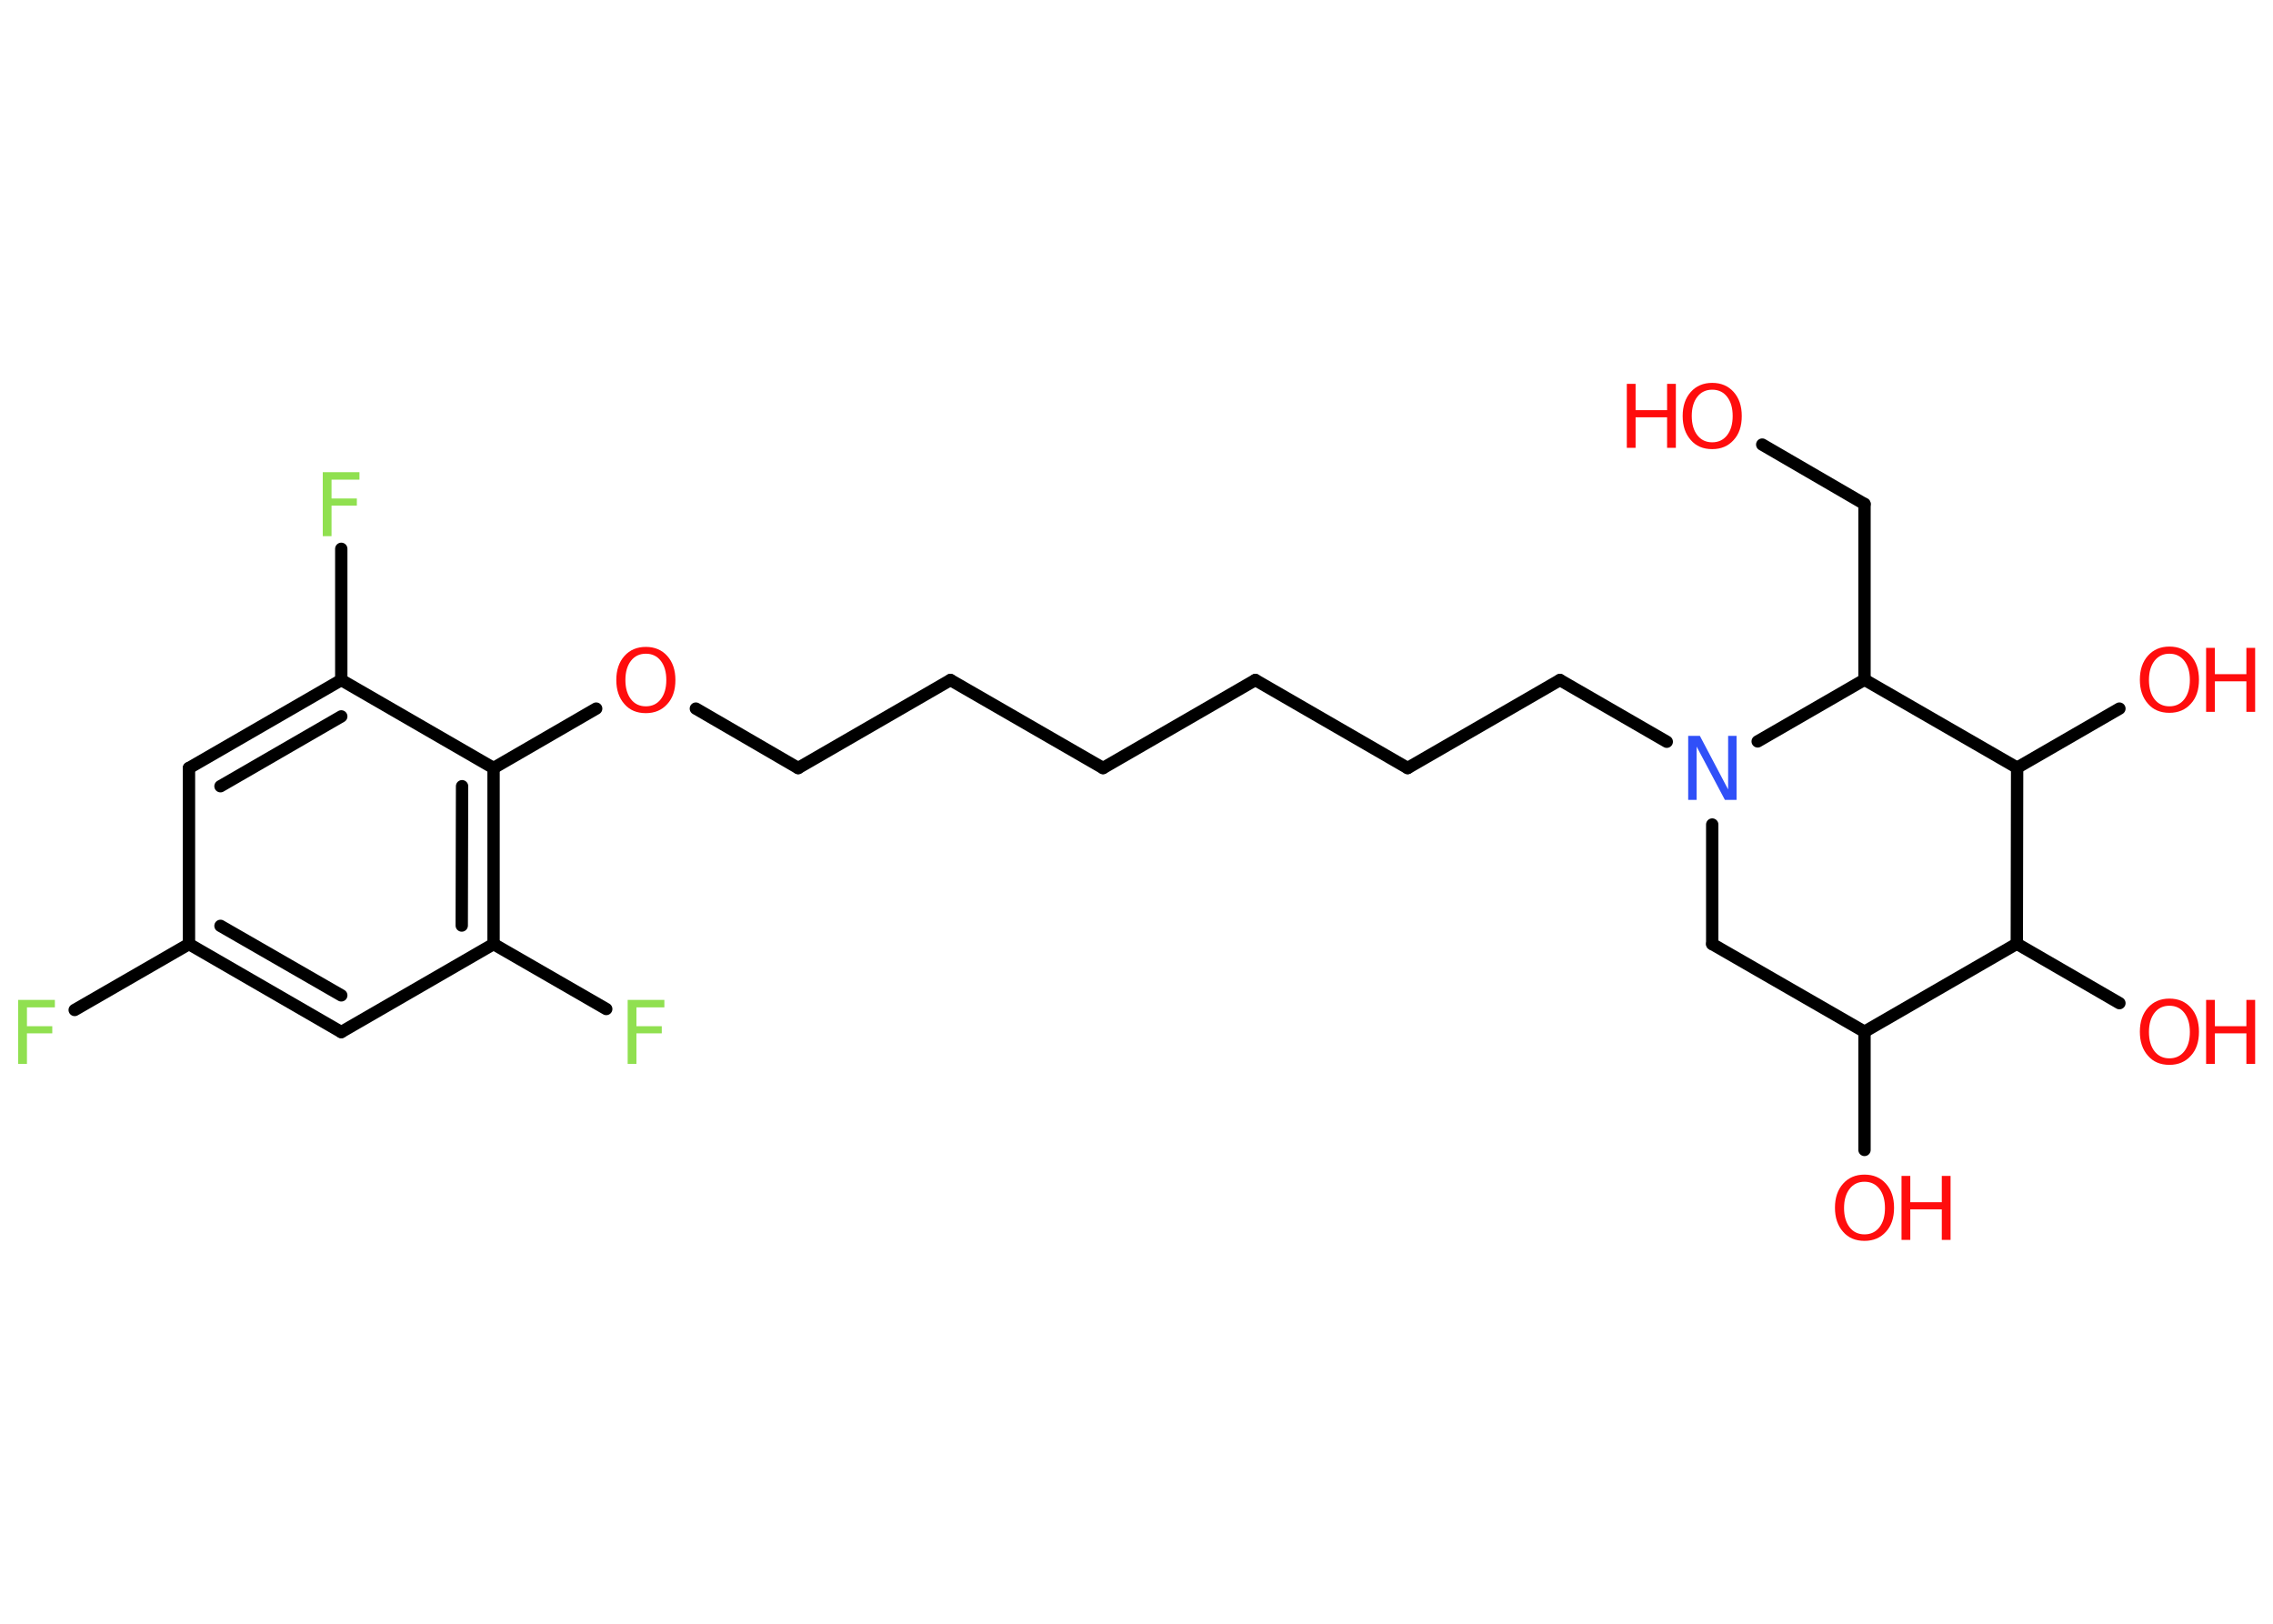 <?xml version='1.0' encoding='UTF-8'?>
<!DOCTYPE svg PUBLIC "-//W3C//DTD SVG 1.1//EN" "http://www.w3.org/Graphics/SVG/1.1/DTD/svg11.dtd">
<svg version='1.2' xmlns='http://www.w3.org/2000/svg' xmlns:xlink='http://www.w3.org/1999/xlink' width='70.0mm' height='50.0mm' viewBox='0 0 70.0 50.0'>
  <desc>Generated by the Chemistry Development Kit (http://github.com/cdk)</desc>
  <g stroke-linecap='round' stroke-linejoin='round' stroke='#000000' stroke-width='.38' fill='#FF0D0D'>
    <rect x='.0' y='.0' width='70.0' height='50.0' fill='#FFFFFF' stroke='none'/>
    <g id='mol1' class='mol'>
      <line id='mol1bnd1' class='bond' x1='54.27' y1='13.69' x2='57.42' y2='15.52'/>
      <line id='mol1bnd2' class='bond' x1='57.42' y1='15.52' x2='57.42' y2='20.93'/>
      <line id='mol1bnd3' class='bond' x1='57.42' y1='20.93' x2='62.12' y2='23.64'/>
      <line id='mol1bnd4' class='bond' x1='62.12' y1='23.64' x2='65.27' y2='21.82'/>
      <line id='mol1bnd5' class='bond' x1='62.12' y1='23.64' x2='62.11' y2='29.06'/>
      <line id='mol1bnd6' class='bond' x1='62.11' y1='29.06' x2='65.27' y2='30.89'/>
      <line id='mol1bnd7' class='bond' x1='62.11' y1='29.06' x2='57.42' y2='31.77'/>
      <line id='mol1bnd8' class='bond' x1='57.42' y1='31.77' x2='57.42' y2='35.41'/>
      <line id='mol1bnd9' class='bond' x1='57.42' y1='31.77' x2='52.73' y2='29.07'/>
      <line id='mol1bnd10' class='bond' x1='52.73' y1='29.07' x2='52.73' y2='25.39'/>
      <line id='mol1bnd11' class='bond' x1='57.42' y1='20.93' x2='54.13' y2='22.83'/>
      <line id='mol1bnd12' class='bond' x1='51.33' y1='22.84' x2='48.04' y2='20.94'/>
      <line id='mol1bnd13' class='bond' x1='48.04' y1='20.94' x2='43.35' y2='23.65'/>
      <line id='mol1bnd14' class='bond' x1='43.35' y1='23.65' x2='38.66' y2='20.94'/>
      <line id='mol1bnd15' class='bond' x1='38.66' y1='20.94' x2='33.97' y2='23.65'/>
      <line id='mol1bnd16' class='bond' x1='33.97' y1='23.65' x2='29.27' y2='20.94'/>
      <line id='mol1bnd17' class='bond' x1='29.27' y1='20.94' x2='24.58' y2='23.65'/>
      <line id='mol1bnd18' class='bond' x1='24.58' y1='23.65' x2='21.43' y2='21.82'/>
      <line id='mol1bnd19' class='bond' x1='18.36' y1='21.82' x2='15.2' y2='23.65'/>
      <g id='mol1bnd20' class='bond'>
        <line x1='15.2' y1='29.07' x2='15.2' y2='23.65'/>
        <line x1='14.22' y1='28.5' x2='14.23' y2='24.21'/>
      </g>
      <line id='mol1bnd21' class='bond' x1='15.2' y1='29.07' x2='18.67' y2='31.07'/>
      <line id='mol1bnd22' class='bond' x1='15.2' y1='29.07' x2='10.51' y2='31.78'/>
      <g id='mol1bnd23' class='bond'>
        <line x1='5.82' y1='29.07' x2='10.51' y2='31.78'/>
        <line x1='6.79' y1='28.51' x2='10.51' y2='30.65'/>
      </g>
      <line id='mol1bnd24' class='bond' x1='5.82' y1='29.07' x2='2.3' y2='31.1'/>
      <line id='mol1bnd25' class='bond' x1='5.82' y1='29.07' x2='5.82' y2='23.65'/>
      <g id='mol1bnd26' class='bond'>
        <line x1='10.51' y1='20.94' x2='5.82' y2='23.65'/>
        <line x1='10.51' y1='22.06' x2='6.79' y2='24.21'/>
      </g>
      <line id='mol1bnd27' class='bond' x1='15.2' y1='23.65' x2='10.51' y2='20.94'/>
      <line id='mol1bnd28' class='bond' x1='10.51' y1='20.94' x2='10.51' y2='16.9'/>
      <g id='mol1atm1' class='atom'>
        <path d='M52.73 12.0q-.29 .0 -.46 .22q-.17 .22 -.17 .59q.0 .37 .17 .59q.17 .22 .46 .22q.29 .0 .46 -.22q.17 -.22 .17 -.59q.0 -.37 -.17 -.59q-.17 -.22 -.46 -.22zM52.73 11.79q.41 .0 .66 .28q.25 .28 .25 .74q.0 .47 -.25 .74q-.25 .28 -.66 .28q-.42 .0 -.66 -.28q-.25 -.28 -.25 -.74q.0 -.46 .25 -.74q.25 -.28 .66 -.28z' stroke='none'/>
        <path d='M50.1 11.82h.27v.81h.97v-.81h.27v1.97h-.27v-.94h-.97v.94h-.27v-1.97z' stroke='none'/>
      </g>
      <g id='mol1atm5' class='atom'>
        <path d='M66.81 20.13q-.29 .0 -.46 .22q-.17 .22 -.17 .59q.0 .37 .17 .59q.17 .22 .46 .22q.29 .0 .46 -.22q.17 -.22 .17 -.59q.0 -.37 -.17 -.59q-.17 -.22 -.46 -.22zM66.81 19.91q.41 .0 .66 .28q.25 .28 .25 .74q.0 .47 -.25 .74q-.25 .28 -.66 .28q-.42 .0 -.66 -.28q-.25 -.28 -.25 -.74q.0 -.46 .25 -.74q.25 -.28 .66 -.28z' stroke='none'/>
        <path d='M67.94 19.95h.27v.81h.97v-.81h.27v1.97h-.27v-.94h-.97v.94h-.27v-1.97z' stroke='none'/>
      </g>
      <g id='mol1atm7' class='atom'>
        <path d='M66.81 30.97q-.29 .0 -.46 .22q-.17 .22 -.17 .59q.0 .37 .17 .59q.17 .22 .46 .22q.29 .0 .46 -.22q.17 -.22 .17 -.59q.0 -.37 -.17 -.59q-.17 -.22 -.46 -.22zM66.81 30.75q.41 .0 .66 .28q.25 .28 .25 .74q.0 .47 -.25 .74q-.25 .28 -.66 .28q-.42 .0 -.66 -.28q-.25 -.28 -.25 -.74q.0 -.46 .25 -.74q.25 -.28 .66 -.28z' stroke='none'/>
        <path d='M67.94 30.79h.27v.81h.97v-.81h.27v1.97h-.27v-.94h-.97v.94h-.27v-1.97z' stroke='none'/>
      </g>
      <g id='mol1atm9' class='atom'>
        <path d='M57.42 36.39q-.29 .0 -.46 .22q-.17 .22 -.17 .59q.0 .37 .17 .59q.17 .22 .46 .22q.29 .0 .46 -.22q.17 -.22 .17 -.59q.0 -.37 -.17 -.59q-.17 -.22 -.46 -.22zM57.42 36.17q.41 .0 .66 .28q.25 .28 .25 .74q.0 .47 -.25 .74q-.25 .28 -.66 .28q-.42 .0 -.66 -.28q-.25 -.28 -.25 -.74q.0 -.46 .25 -.74q.25 -.28 .66 -.28z' stroke='none'/>
        <path d='M58.56 36.21h.27v.81h.97v-.81h.27v1.97h-.27v-.94h-.97v.94h-.27v-1.97z' stroke='none'/>
      </g>
      <path id='mol1atm11' class='atom' d='M51.99 22.66h.36l.87 1.65v-1.65h.26v1.97h-.36l-.87 -1.64v1.64h-.26v-1.97z' stroke='none' fill='#3050F8'/>
      <path id='mol1atm18' class='atom' d='M19.89 20.13q-.29 .0 -.46 .22q-.17 .22 -.17 .59q.0 .37 .17 .59q.17 .22 .46 .22q.29 .0 .46 -.22q.17 -.22 .17 -.59q.0 -.37 -.17 -.59q-.17 -.22 -.46 -.22zM19.89 19.92q.41 .0 .66 .28q.25 .28 .25 .74q.0 .47 -.25 .74q-.25 .28 -.66 .28q-.42 .0 -.66 -.28q-.25 -.28 -.25 -.74q.0 -.46 .25 -.74q.25 -.28 .66 -.28z' stroke='none'/>
      <path id='mol1atm21' class='atom' d='M19.33 30.79h1.13v.23h-.86v.58h.78v.22h-.78v.94h-.27v-1.97z' stroke='none' fill='#90E050'/>
      <path id='mol1atm24' class='atom' d='M.56 30.79h1.13v.23h-.86v.58h.78v.22h-.78v.94h-.27v-1.97z' stroke='none' fill='#90E050'/>
      <path id='mol1atm27' class='atom' d='M9.94 14.54h1.13v.23h-.86v.58h.78v.22h-.78v.94h-.27v-1.97z' stroke='none' fill='#90E050'/>
    </g>
  </g>
</svg>
